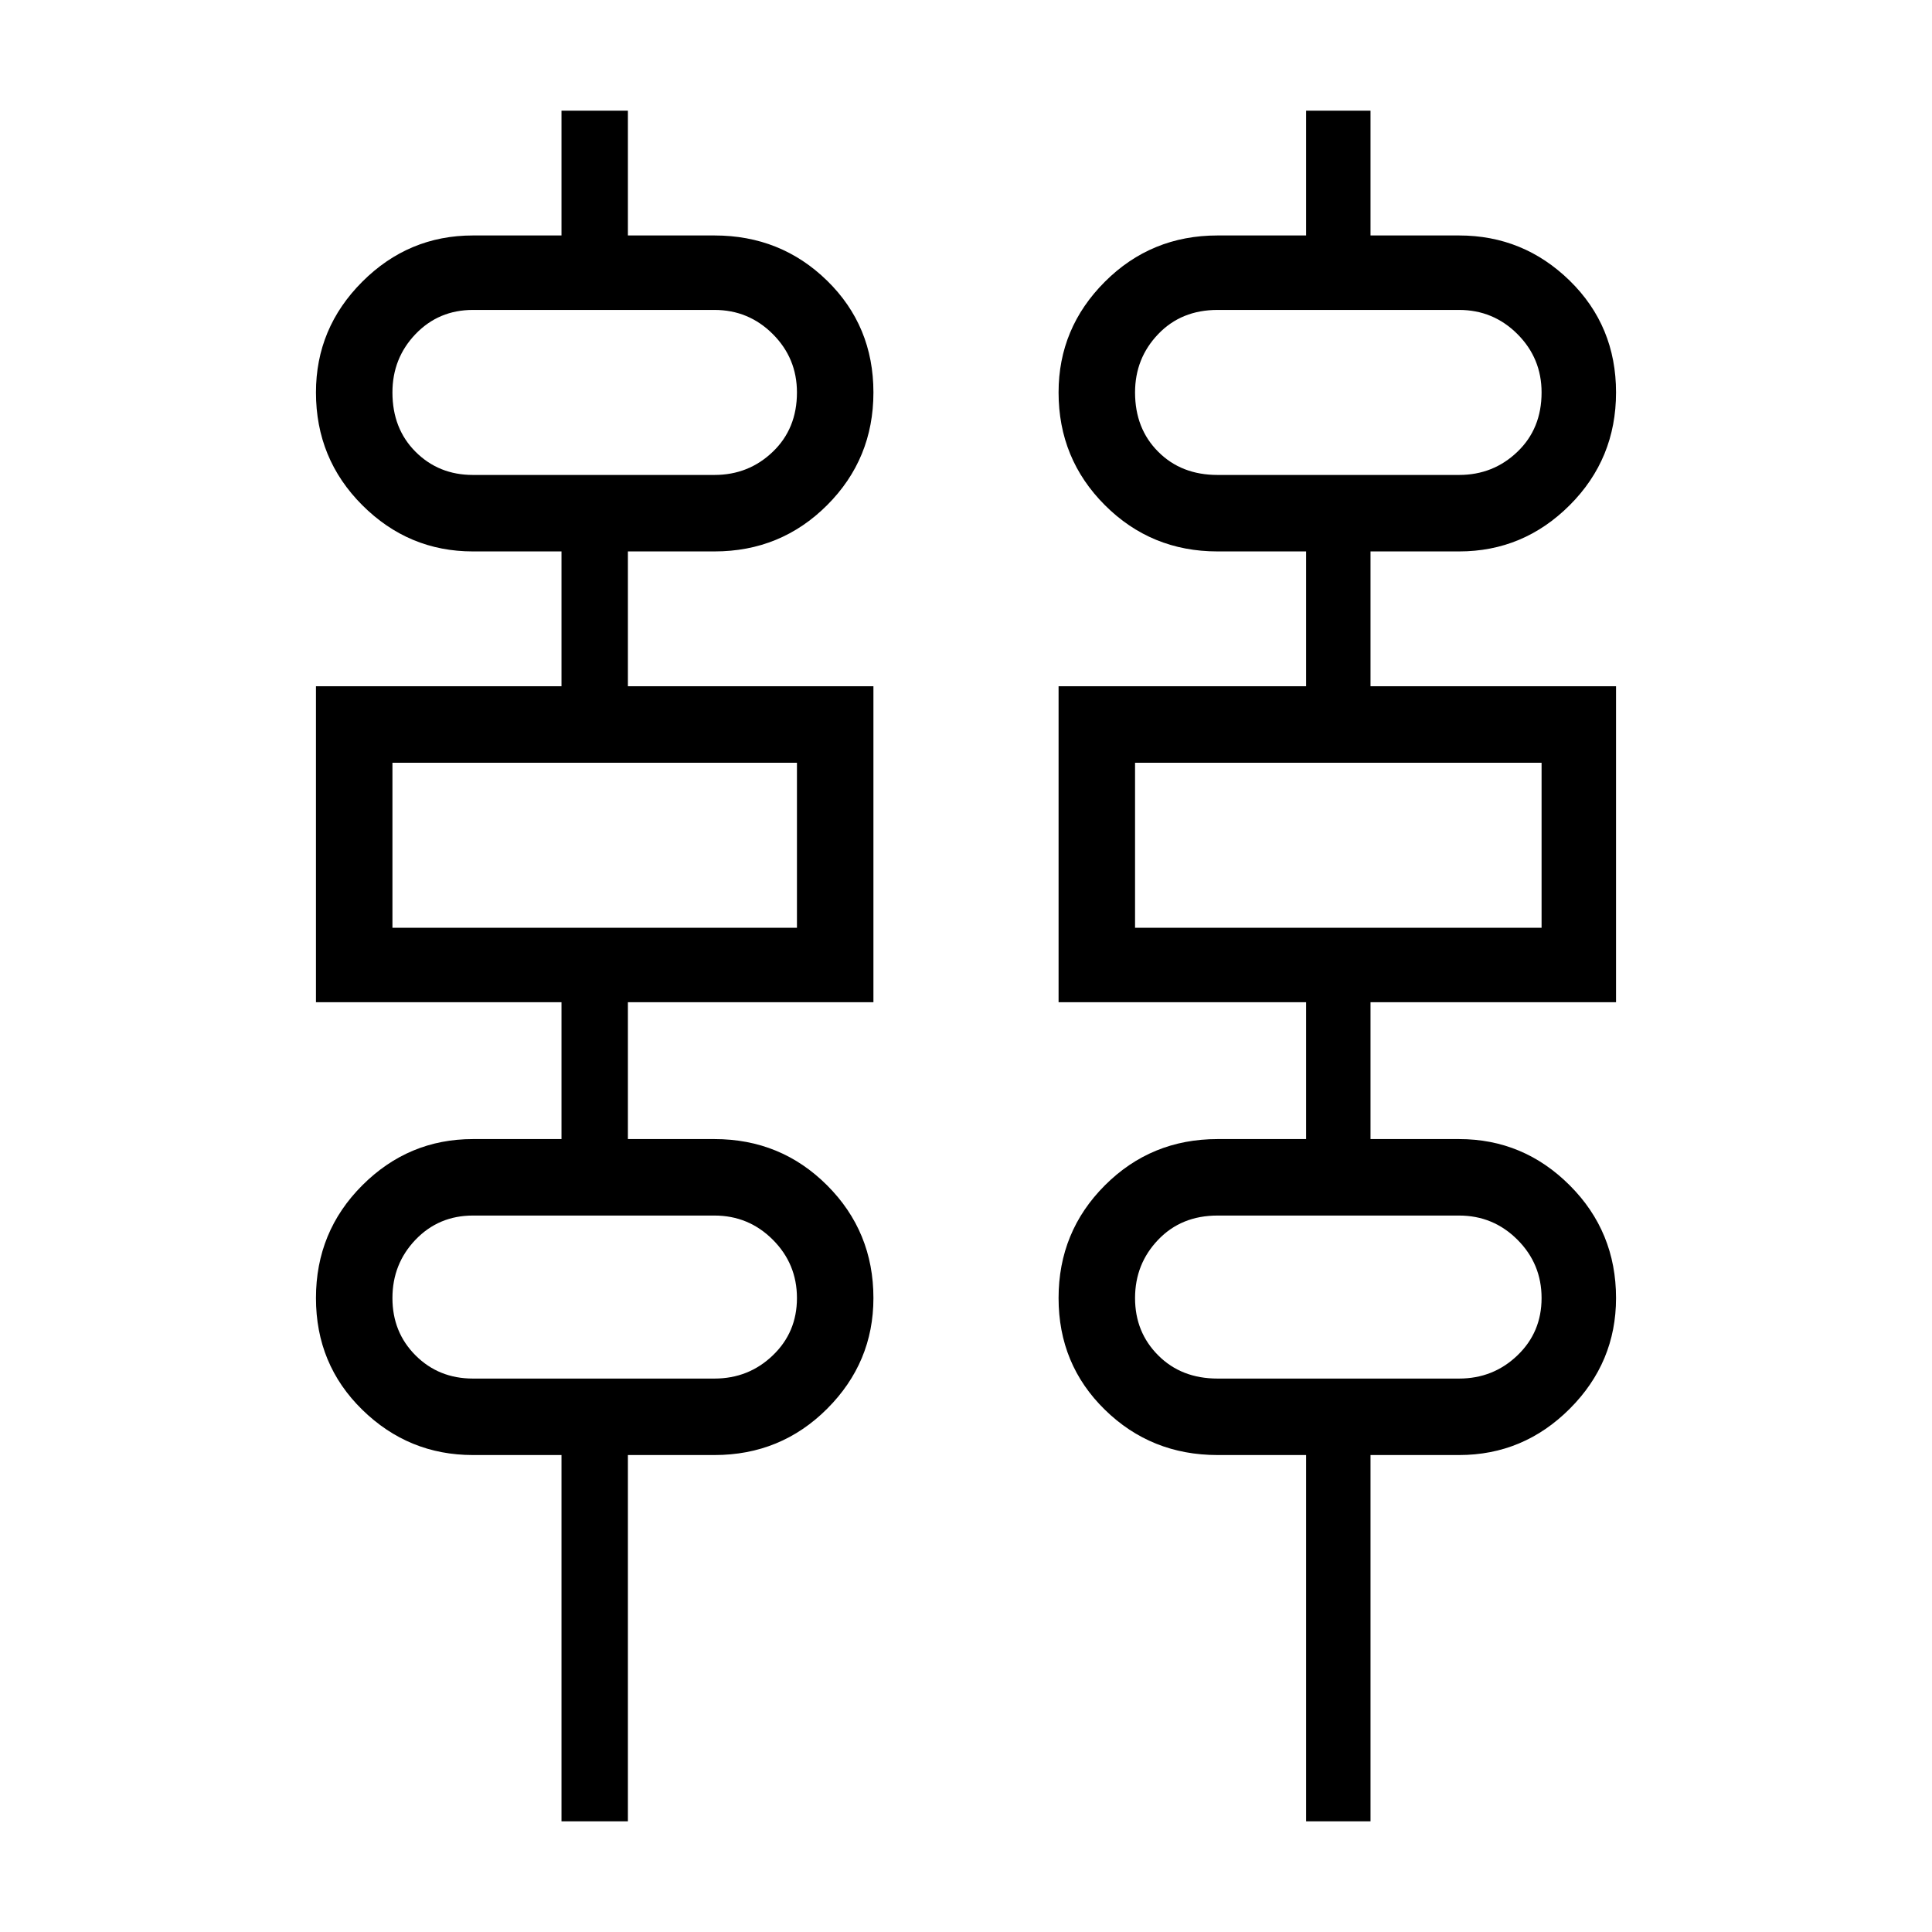 <svg xmlns="http://www.w3.org/2000/svg" height="24" width="24"><path d="M6.975 22.625V18.075H5.875Q5.075 18.075 4.5 17.512Q3.925 16.95 3.925 16.125Q3.925 15.3 4.5 14.725Q5.075 14.15 5.875 14.15H6.975V12.45H3.925V8.525H6.975V6.85H5.875Q5.075 6.85 4.5 6.275Q3.925 5.7 3.925 4.875Q3.925 4.075 4.5 3.5Q5.075 2.925 5.875 2.925H6.975V1.375H7.8V2.925H8.875Q9.7 2.925 10.275 3.487Q10.85 4.05 10.85 4.875Q10.85 5.7 10.275 6.275Q9.7 6.85 8.875 6.85H7.8V8.525H10.85V12.45H7.8V14.15H8.875Q9.7 14.15 10.275 14.725Q10.85 15.3 10.85 16.125Q10.85 16.925 10.275 17.5Q9.7 18.075 8.875 18.075H7.8V22.625ZM16.225 22.625V18.075H15.125Q14.3 18.075 13.725 17.512Q13.15 16.95 13.15 16.125Q13.15 15.3 13.725 14.725Q14.3 14.15 15.125 14.15H16.225V12.45H13.15V8.525H16.225V6.85H15.125Q14.3 6.85 13.725 6.275Q13.15 5.7 13.15 4.875Q13.15 4.075 13.725 3.5Q14.3 2.925 15.125 2.925H16.225V1.375H17.025V2.925H18.125Q18.925 2.925 19.5 3.487Q20.075 4.05 20.075 4.875Q20.075 5.7 19.5 6.275Q18.925 6.85 18.125 6.85H17.025V8.525H20.075V12.45H17.025V14.15H18.125Q18.925 14.15 19.5 14.725Q20.075 15.3 20.075 16.125Q20.075 16.925 19.5 17.5Q18.925 18.075 18.125 18.075H17.025V22.625ZM5.875 5.9H8.875Q9.3 5.9 9.6 5.612Q9.9 5.325 9.9 4.875Q9.9 4.45 9.6 4.15Q9.3 3.85 8.875 3.85H5.875Q5.45 3.85 5.162 4.15Q4.875 4.45 4.875 4.875Q4.875 5.325 5.162 5.612Q5.45 5.9 5.875 5.9ZM15.125 5.9H18.125Q18.55 5.9 18.85 5.612Q19.15 5.325 19.15 4.875Q19.15 4.45 18.85 4.15Q18.55 3.85 18.125 3.85H15.125Q14.675 3.85 14.388 4.15Q14.1 4.45 14.1 4.875Q14.1 5.325 14.388 5.612Q14.675 5.9 15.125 5.9ZM4.875 11.525H9.9V9.475H4.875ZM14.1 11.525H19.15V9.475H14.1ZM5.875 17.125H8.875Q9.3 17.125 9.6 16.837Q9.9 16.55 9.9 16.125Q9.9 15.7 9.6 15.4Q9.3 15.1 8.875 15.1H5.875Q5.45 15.1 5.162 15.4Q4.875 15.7 4.875 16.125Q4.875 16.55 5.162 16.837Q5.45 17.125 5.875 17.125ZM15.125 17.125H18.125Q18.55 17.125 18.85 16.837Q19.15 16.55 19.15 16.125Q19.15 15.7 18.85 15.4Q18.55 15.1 18.125 15.1H15.125Q14.675 15.1 14.388 15.4Q14.1 15.7 14.1 16.125Q14.1 16.55 14.388 16.837Q14.675 17.125 15.125 17.125ZM4.875 5.9Q4.875 5.9 4.875 5.612Q4.875 5.325 4.875 4.875Q4.875 4.45 4.875 4.15Q4.875 3.85 4.875 3.85Q4.875 3.85 4.875 4.15Q4.875 4.45 4.875 4.875Q4.875 5.325 4.875 5.612Q4.875 5.9 4.875 5.9ZM14.1 5.9Q14.1 5.9 14.1 5.612Q14.1 5.325 14.1 4.875Q14.1 4.45 14.1 4.15Q14.1 3.85 14.1 3.85Q14.1 3.85 14.1 4.15Q14.1 4.45 14.1 4.875Q14.1 5.325 14.1 5.612Q14.1 5.9 14.1 5.9ZM4.875 11.525V9.475ZM14.1 11.525V9.475ZM4.875 17.125Q4.875 17.125 4.875 16.837Q4.875 16.55 4.875 16.125Q4.875 15.7 4.875 15.4Q4.875 15.1 4.875 15.1Q4.875 15.1 4.875 15.4Q4.875 15.7 4.875 16.125Q4.875 16.55 4.875 16.837Q4.875 17.125 4.875 17.125ZM14.1 17.125Q14.1 17.125 14.1 16.837Q14.1 16.55 14.1 16.125Q14.1 15.7 14.1 15.4Q14.1 15.1 14.1 15.1Q14.1 15.1 14.1 15.4Q14.1 15.7 14.1 16.125Q14.1 16.55 14.1 16.837Q14.1 17.125 14.1 17.125Z"/></svg>